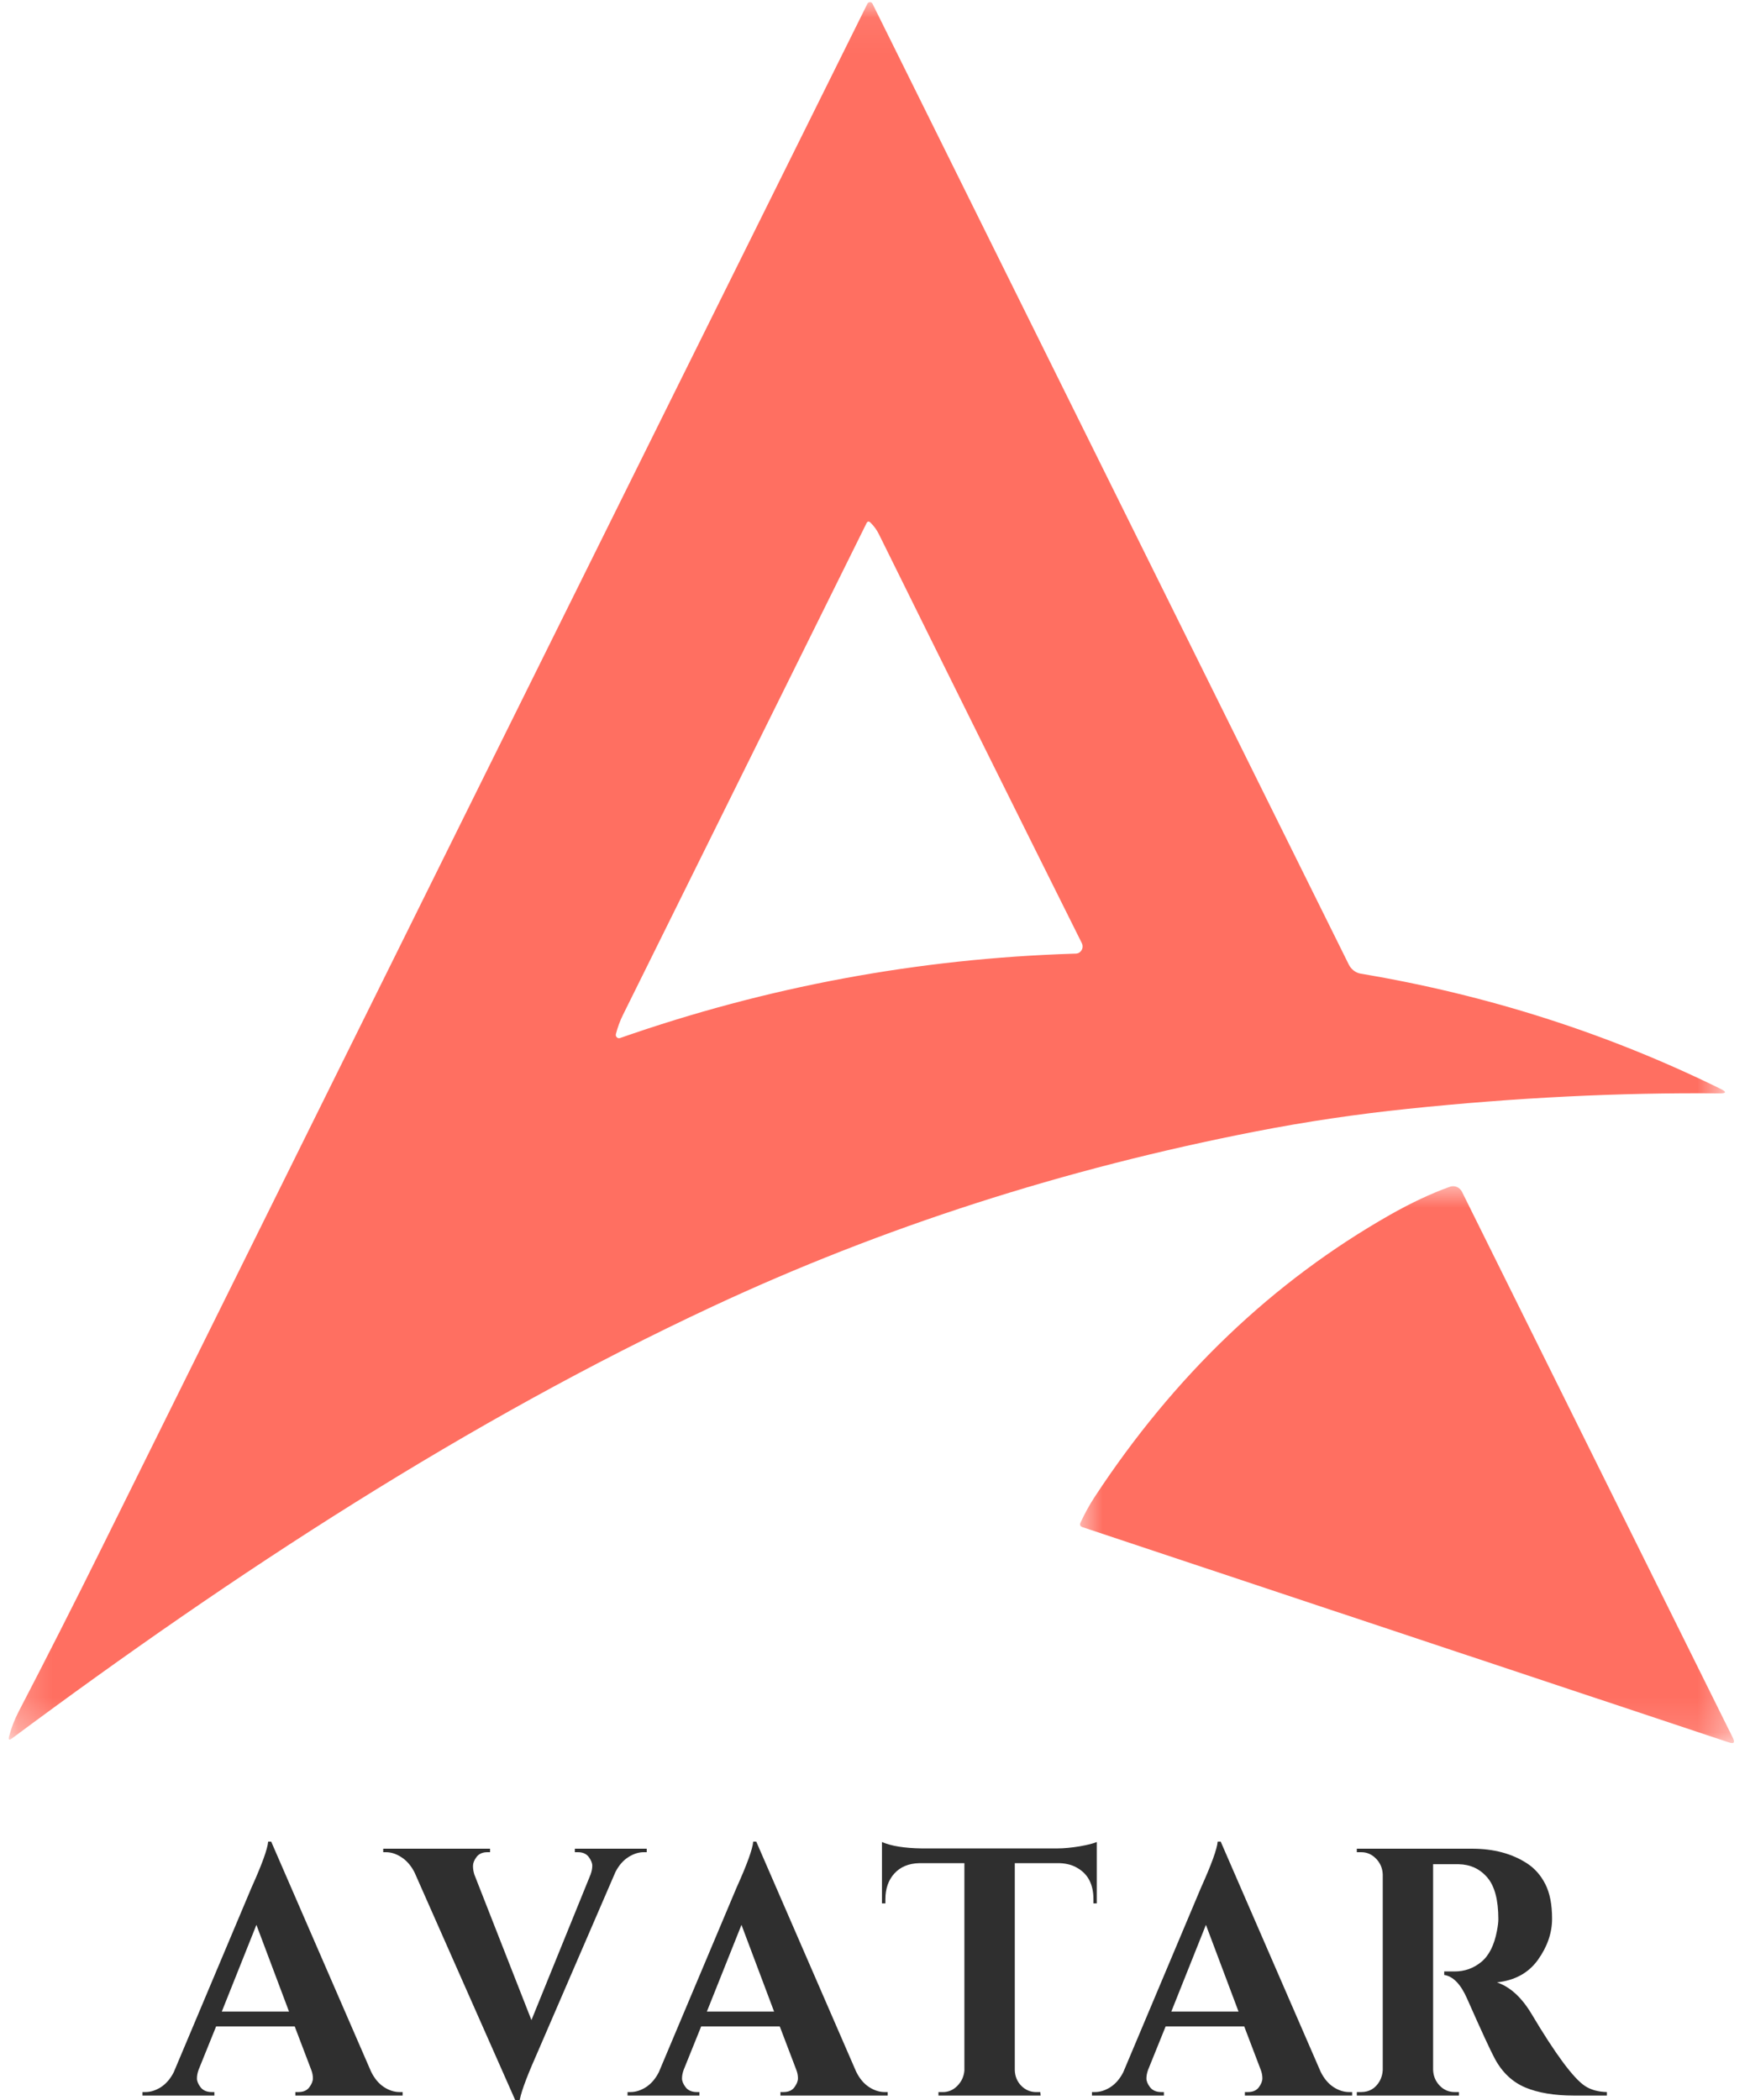 <svg width="50" height="60" viewBox="0 0 50 60" fill="none" xmlns="http://www.w3.org/2000/svg">
<g clip-path="url(#clip0_3081_67226)">
<mask id="mask0_3081_67226" style="mask-type:luminance" maskUnits="userSpaceOnUse" x="0" y="0" width="50" height="50">
<path d="M0.211 0.059H49.327V49.748H0.211V0.059Z" fill="white"/>
</mask>
<g mask="url(#mask0_3081_67226)">
<path d="M24.781 0.111C24.796 0.079 24.821 0.062 24.856 0.062C24.891 0.062 24.916 0.079 24.931 0.111L38.535 27.555C38.569 27.625 38.617 27.684 38.678 27.731C38.74 27.778 38.808 27.808 38.883 27.82C42.508 28.428 45.935 29.525 49.163 31.112C49.336 31.198 49.327 31.24 49.135 31.239C46.274 31.213 43.304 31.36 40.224 31.681C38.761 31.832 37.319 32.047 35.898 32.323C30.392 33.394 25.211 35.062 20.356 37.329C13.388 40.583 6.729 44.921 0.348 49.665C0.26 49.731 0.231 49.71 0.262 49.602C0.326 49.361 0.414 49.133 0.526 48.916C1.334 47.362 2.136 45.782 2.932 44.174C10.195 29.509 17.478 14.821 24.781 0.111ZM24.757 14.95C22.407 19.693 20.087 24.375 17.8 28.995C17.715 29.166 17.648 29.348 17.598 29.541C17.588 29.578 17.596 29.61 17.623 29.637C17.65 29.663 17.681 29.67 17.716 29.658C21.907 28.192 26.225 27.389 30.67 27.248C30.701 27.248 30.726 27.247 30.748 27.246C30.764 27.244 30.78 27.241 30.796 27.236C30.811 27.231 30.826 27.224 30.84 27.215C30.853 27.206 30.866 27.195 30.877 27.183C30.888 27.17 30.898 27.156 30.906 27.141C30.914 27.127 30.92 27.111 30.925 27.094C30.929 27.078 30.931 27.061 30.931 27.044C30.931 27.027 30.93 27.01 30.926 26.993C30.922 26.977 30.916 26.961 30.909 26.946C29.065 23.251 27.134 19.358 25.114 15.268C25.052 15.142 24.971 15.029 24.869 14.93C24.823 14.886 24.786 14.893 24.757 14.95Z" fill="#FF6F61"/>
</g>
<mask id="mask1_3081_67226" style="mask-type:luminance" maskUnits="userSpaceOnUse" x="30" y="33" width="20" height="17">
<path d="M30.719 33.742H49.633V49.879H30.719V33.742Z" fill="white"/>
</mask>
<g mask="url(#mask1_3081_67226)">
<path d="M49.403 49.785L30.93 43.634C30.862 43.611 30.843 43.566 30.874 43.499C30.994 43.239 31.128 42.997 31.274 42.773C33.552 39.303 36.364 36.616 39.71 34.712C40.315 34.369 40.886 34.101 41.425 33.907C41.457 33.895 41.49 33.89 41.524 33.891C41.559 33.891 41.592 33.899 41.623 33.912C41.655 33.925 41.683 33.944 41.709 33.968C41.734 33.991 41.755 34.02 41.771 34.051L49.51 49.652C49.576 49.788 49.541 49.832 49.403 49.785Z" fill="#FF6F61"/>
</g>
<path d="M11.416 59.773H11.504V59.873H8.439V59.773H8.527C8.667 59.773 8.77 59.727 8.837 59.638C8.905 59.546 8.94 59.46 8.94 59.38C8.94 59.299 8.923 59.217 8.892 59.137L8.42 57.897H6.175L5.674 59.137C5.642 59.224 5.627 59.307 5.627 59.385C5.627 59.462 5.661 59.546 5.732 59.638C5.803 59.727 5.908 59.773 6.048 59.773H6.125V59.873H4.07V59.773H4.156C4.304 59.773 4.45 59.726 4.597 59.633C4.745 59.537 4.867 59.396 4.964 59.207L7.183 53.938C7.483 53.272 7.643 52.832 7.662 52.617H7.748L10.601 59.187C10.696 59.382 10.818 59.529 10.965 59.627C11.113 59.724 11.263 59.773 11.416 59.773ZM6.337 57.474H8.258L7.326 54.996L6.337 57.474Z" fill="#2F2F2F"/>
<path d="M16.424 52.82H18.478V52.92H18.392C18.245 52.92 18.097 52.968 17.949 53.063C17.803 53.157 17.681 53.297 17.584 53.486L15.308 58.755C15.014 59.42 14.858 59.861 14.839 60.076H14.753L11.843 53.496C11.746 53.307 11.624 53.165 11.476 53.068C11.329 52.97 11.18 52.92 11.025 52.92H10.949V52.82H14.002V52.92H13.926C13.786 52.92 13.682 52.967 13.614 53.058C13.547 53.148 13.514 53.233 13.514 53.313C13.514 53.393 13.526 53.474 13.552 53.556L15.184 57.717L16.874 53.556C16.906 53.467 16.922 53.385 16.922 53.308C16.922 53.232 16.889 53.148 16.822 53.058C16.755 52.967 16.651 52.92 16.51 52.92H16.424V52.82Z" fill="#2F2F2F"/>
<path d="M25.275 59.773H25.363V59.873H22.298V59.773H22.387C22.526 59.773 22.63 59.727 22.696 59.638C22.764 59.546 22.799 59.46 22.799 59.38C22.799 59.299 22.783 59.217 22.751 59.137L22.279 57.897H20.034L19.534 59.137C19.502 59.224 19.486 59.307 19.486 59.385C19.486 59.462 19.521 59.546 19.591 59.638C19.662 59.727 19.768 59.773 19.908 59.773H19.984V59.873H17.93V59.773H18.015C18.163 59.773 18.31 59.726 18.456 59.633C18.604 59.537 18.726 59.396 18.823 59.207L21.042 53.938C21.343 53.272 21.502 52.832 21.521 52.617H21.607L24.46 59.187C24.555 59.382 24.677 59.529 24.825 59.627C24.973 59.724 25.123 59.773 25.275 59.773ZM20.196 57.474H22.117L21.185 54.996L20.196 57.474Z" fill="#2F2F2F"/>
<path d="M28.994 53.234V59.149C29 59.324 29.061 59.473 29.179 59.594C29.299 59.714 29.442 59.774 29.608 59.774H29.723L29.732 59.874H26.813V59.774H26.939C27.098 59.774 27.236 59.714 27.354 59.594C27.473 59.473 27.54 59.328 27.554 59.159V53.234H26.257C25.962 53.241 25.727 53.339 25.554 53.527C25.383 53.716 25.297 53.961 25.297 54.262V54.382H25.199V52.629C25.463 52.744 25.841 52.805 26.334 52.812H30.204C30.401 52.812 30.617 52.791 30.85 52.752C31.085 52.71 31.247 52.669 31.336 52.629V54.382H31.241V54.262C31.241 53.846 31.09 53.549 30.788 53.374C30.648 53.288 30.479 53.241 30.28 53.234H28.994Z" fill="#2F2F2F"/>
<path d="M38.545 59.773H38.633V59.873H35.568V59.773H35.656C35.795 59.773 35.899 59.727 35.966 59.638C36.034 59.546 36.068 59.46 36.068 59.38C36.068 59.299 36.052 59.217 36.021 59.137L35.549 57.897H33.304L32.803 59.137C32.771 59.224 32.755 59.307 32.755 59.385C32.755 59.462 32.79 59.546 32.86 59.638C32.932 59.727 33.037 59.773 33.177 59.773H33.254V59.873H31.199V59.773H31.285C31.433 59.773 31.579 59.726 31.726 59.633C31.874 59.537 31.996 59.396 32.093 59.207L34.312 53.938C34.612 53.272 34.772 52.832 34.791 52.617H34.877L37.73 59.187C37.825 59.382 37.947 59.529 38.094 59.627C38.242 59.724 38.392 59.773 38.545 59.773ZM33.466 57.474H35.387L34.455 54.996L33.466 57.474Z" fill="#2F2F2F"/>
<path d="M41.387 53.263H40.975C40.962 53.263 40.952 53.263 40.946 53.263V59.138C40.952 59.313 41.014 59.463 41.132 59.588C41.252 59.712 41.395 59.773 41.561 59.773H41.685V59.873H38.766V59.773H38.892C39.122 59.773 39.298 59.669 39.419 59.46C39.471 59.365 39.5 59.262 39.507 59.148V53.556C39.5 53.38 39.438 53.232 39.319 53.108C39.199 52.983 39.057 52.92 38.892 52.92H38.766V52.82H42.059C42.68 52.82 43.206 52.962 43.635 53.243C43.852 53.385 44.025 53.582 44.152 53.833C44.281 54.085 44.345 54.415 44.345 54.821C44.345 55.226 44.21 55.618 43.942 55.994C43.673 56.369 43.283 56.584 42.77 56.639C43.142 56.766 43.468 57.061 43.749 57.525C44.44 58.687 44.953 59.379 45.286 59.6C45.453 59.709 45.661 59.767 45.911 59.773V59.873H44.969C44.413 59.873 43.951 59.797 43.582 59.643C43.214 59.488 42.923 59.215 42.712 58.825C42.592 58.604 42.326 58.029 41.916 57.102C41.736 56.692 41.519 56.467 41.263 56.427V56.327H41.561C41.849 56.327 42.103 56.236 42.324 56.054C42.544 55.873 42.693 55.576 42.77 55.166C42.797 55.026 42.81 54.916 42.81 54.834C42.81 54.283 42.704 53.886 42.493 53.641C42.282 53.395 42.009 53.27 41.676 53.263C41.612 53.263 41.516 53.263 41.387 53.263Z" fill="#2F2F2F"/>
</g>
<defs>
<clipPath id="clip0_3081_67226">
<rect width="50" height="60" fill="white"/>
</clipPath>
</defs>
</svg>
